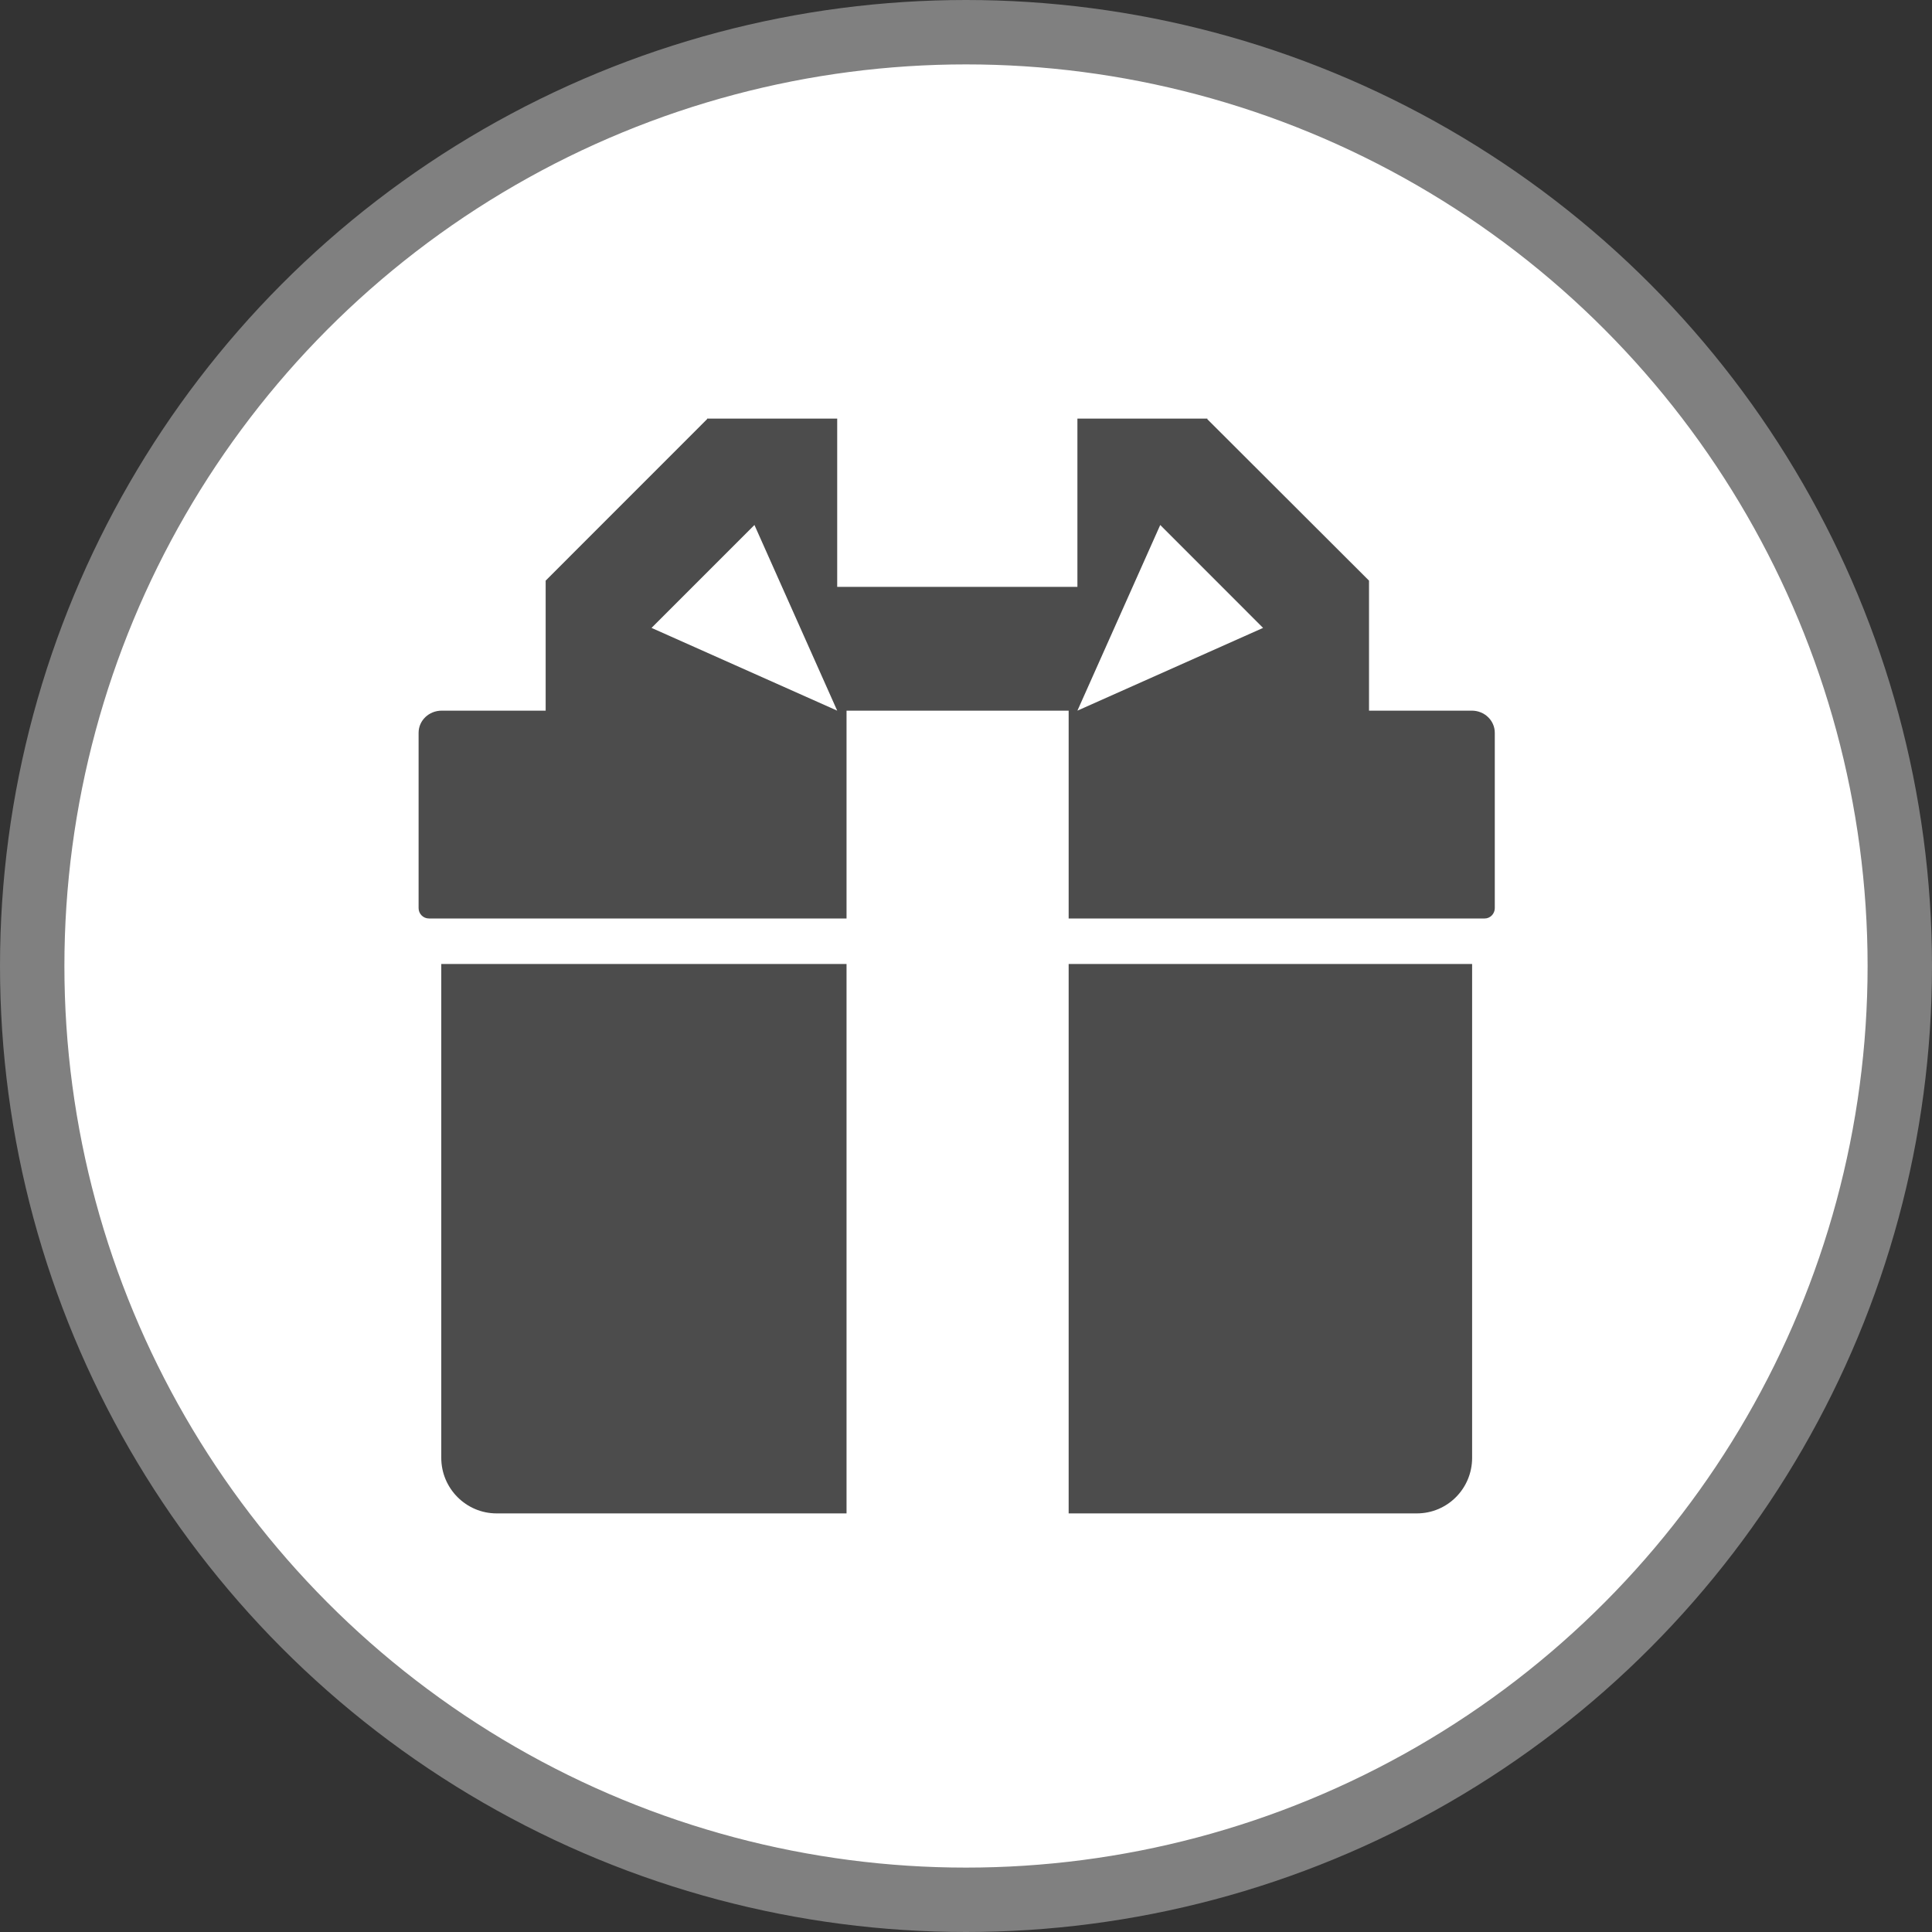 <?xml version="1.0" encoding="UTF-8" standalone="no"?>
<!-- Created with Inkscape (http://www.inkscape.org/) -->

<svg
   xmlns:dc="http://purl.org/dc/elements/1.1/"
   xmlns:cc="http://creativecommons.org/ns#"
   xmlns:rdf="http://www.w3.org/1999/02/22-rdf-syntax-ns#"
   xmlns:svg="http://www.w3.org/2000/svg"
   xmlns="http://www.w3.org/2000/svg"
   xmlns:xlink="http://www.w3.org/1999/xlink"
   xmlns:sodipodi="http://sodipodi.sourceforge.net/DTD/sodipodi-0.dtd"
   xmlns:inkscape="http://www.inkscape.org/namespaces/inkscape"
   width="30px"
   height="30px"
   version="1.1"
   id="svg8"
   inkscape:version="0.92.4 5da689c313, 2019-01-14"
   sodipodi:docname="container.svg">
  <rect width="100%" height="100%" fill="#333333" stroke="none"/>
  <defs
     id="defs2" />
  <sodipodi:namedview
     id="base"
     pagecolor="#ffffff"
     bordercolor="#666666"
     borderopacity="1.0"
     inkscape:pageopacity="0.0"
     inkscape:pageshadow="2"
     inkscape:zoom="13.049334"
     inkscape:cx="18.679046"
     inkscape:cy="12.165829"
     inkscape:document-units="px"
     inkscape:current-layer="layer1"
     showgrid="false"
     inkscape:snap-page="false"
     units="px"
     inkscape:window-width="1884"
     inkscape:window-height="1061"
     inkscape:window-x="0"
     inkscape:window-y="0"
     inkscape:window-maximized="1"
     fit-margin-top="0"
     fit-margin-left="0"
     fit-margin-right="0"
     fit-margin-bottom="0" />
    <circle
       style="color:#000000;clip-rule:nonzero;display:inline;overflow:visible;visibility:visible;opacity:1;isolation:auto;mix-blend-mode:normal;color-interpolation:sRGB;color-interpolation-filters:linearRGB;solid-color:#000000;solid-opacity:1;vector-effect:none;fill:#ffffff;fill-opacity:1;fill-rule:evenodd;stroke:#808080;stroke-width:1;stroke-linecap:butt;stroke-linejoin:miter;stroke-miterlimit:4;stroke-dasharray:none;stroke-dashoffset:0;stroke-opacity:1;marker:none;color-rendering:auto;image-rendering:auto;shape-rendering:auto;text-rendering:auto;enable-background:accumulate"
       id="path815"
       cx="15"
       cy="15"
       r="14.5" />
<g transform="translate(6.5,6.5)"><path fill-rule="nonzero" fill="rgb(30%,30%,30%)" fill-opacity="1" d="M 0.352 16.137 C 0.352 16.613 0.738 17 1.211 17 L 6.645 17 L 6.645 8.469 L 0.352 8.469 Z M 0.352 16.137 "/>
<path fill-rule="nonzero" fill="rgb(30%,30%,30%)" fill-opacity="1" d="M 10.094 17 L 15.5 17 C 15.977 17 16.359 16.613 16.359 16.137 L 16.359 8.469 L 10.094 8.469 Z M 10.094 17 "/>
<path fill-rule="nonzero" fill="rgb(30%,30%,30%)" fill-opacity="1" d="M 16.355 4.535 L 14.758 4.535 L 14.758 2.516 L 14.754 2.52 L 14.758 2.516 L 12.246 0.008 L 12.25 0 L 10.23 0 L 10.23 2.613 L 6.5 2.613 L 6.5 0 L 4.48 0 L 4.48 0.008 L 1.973 2.516 L 1.977 2.52 L 1.973 2.516 L 1.973 4.535 L 0.359 4.535 C 0.16 4.535 0 4.688 0 4.879 L 0 7.602 C 0 7.688 0.07 7.762 0.16 7.762 L 6.645 7.762 L 6.645 4.535 L 10.094 4.535 L 10.094 7.762 L 16.555 7.762 C 16.641 7.762 16.711 7.688 16.711 7.602 L 16.711 4.879 C 16.711 4.688 16.551 4.535 16.355 4.535 Z M 3.617 3.25 L 5.215 1.652 L 6.5 4.535 Z M 10.23 4.535 L 11.516 1.652 L 13.113 3.25 Z M 10.23 4.535 "/>
</g>
</svg>
